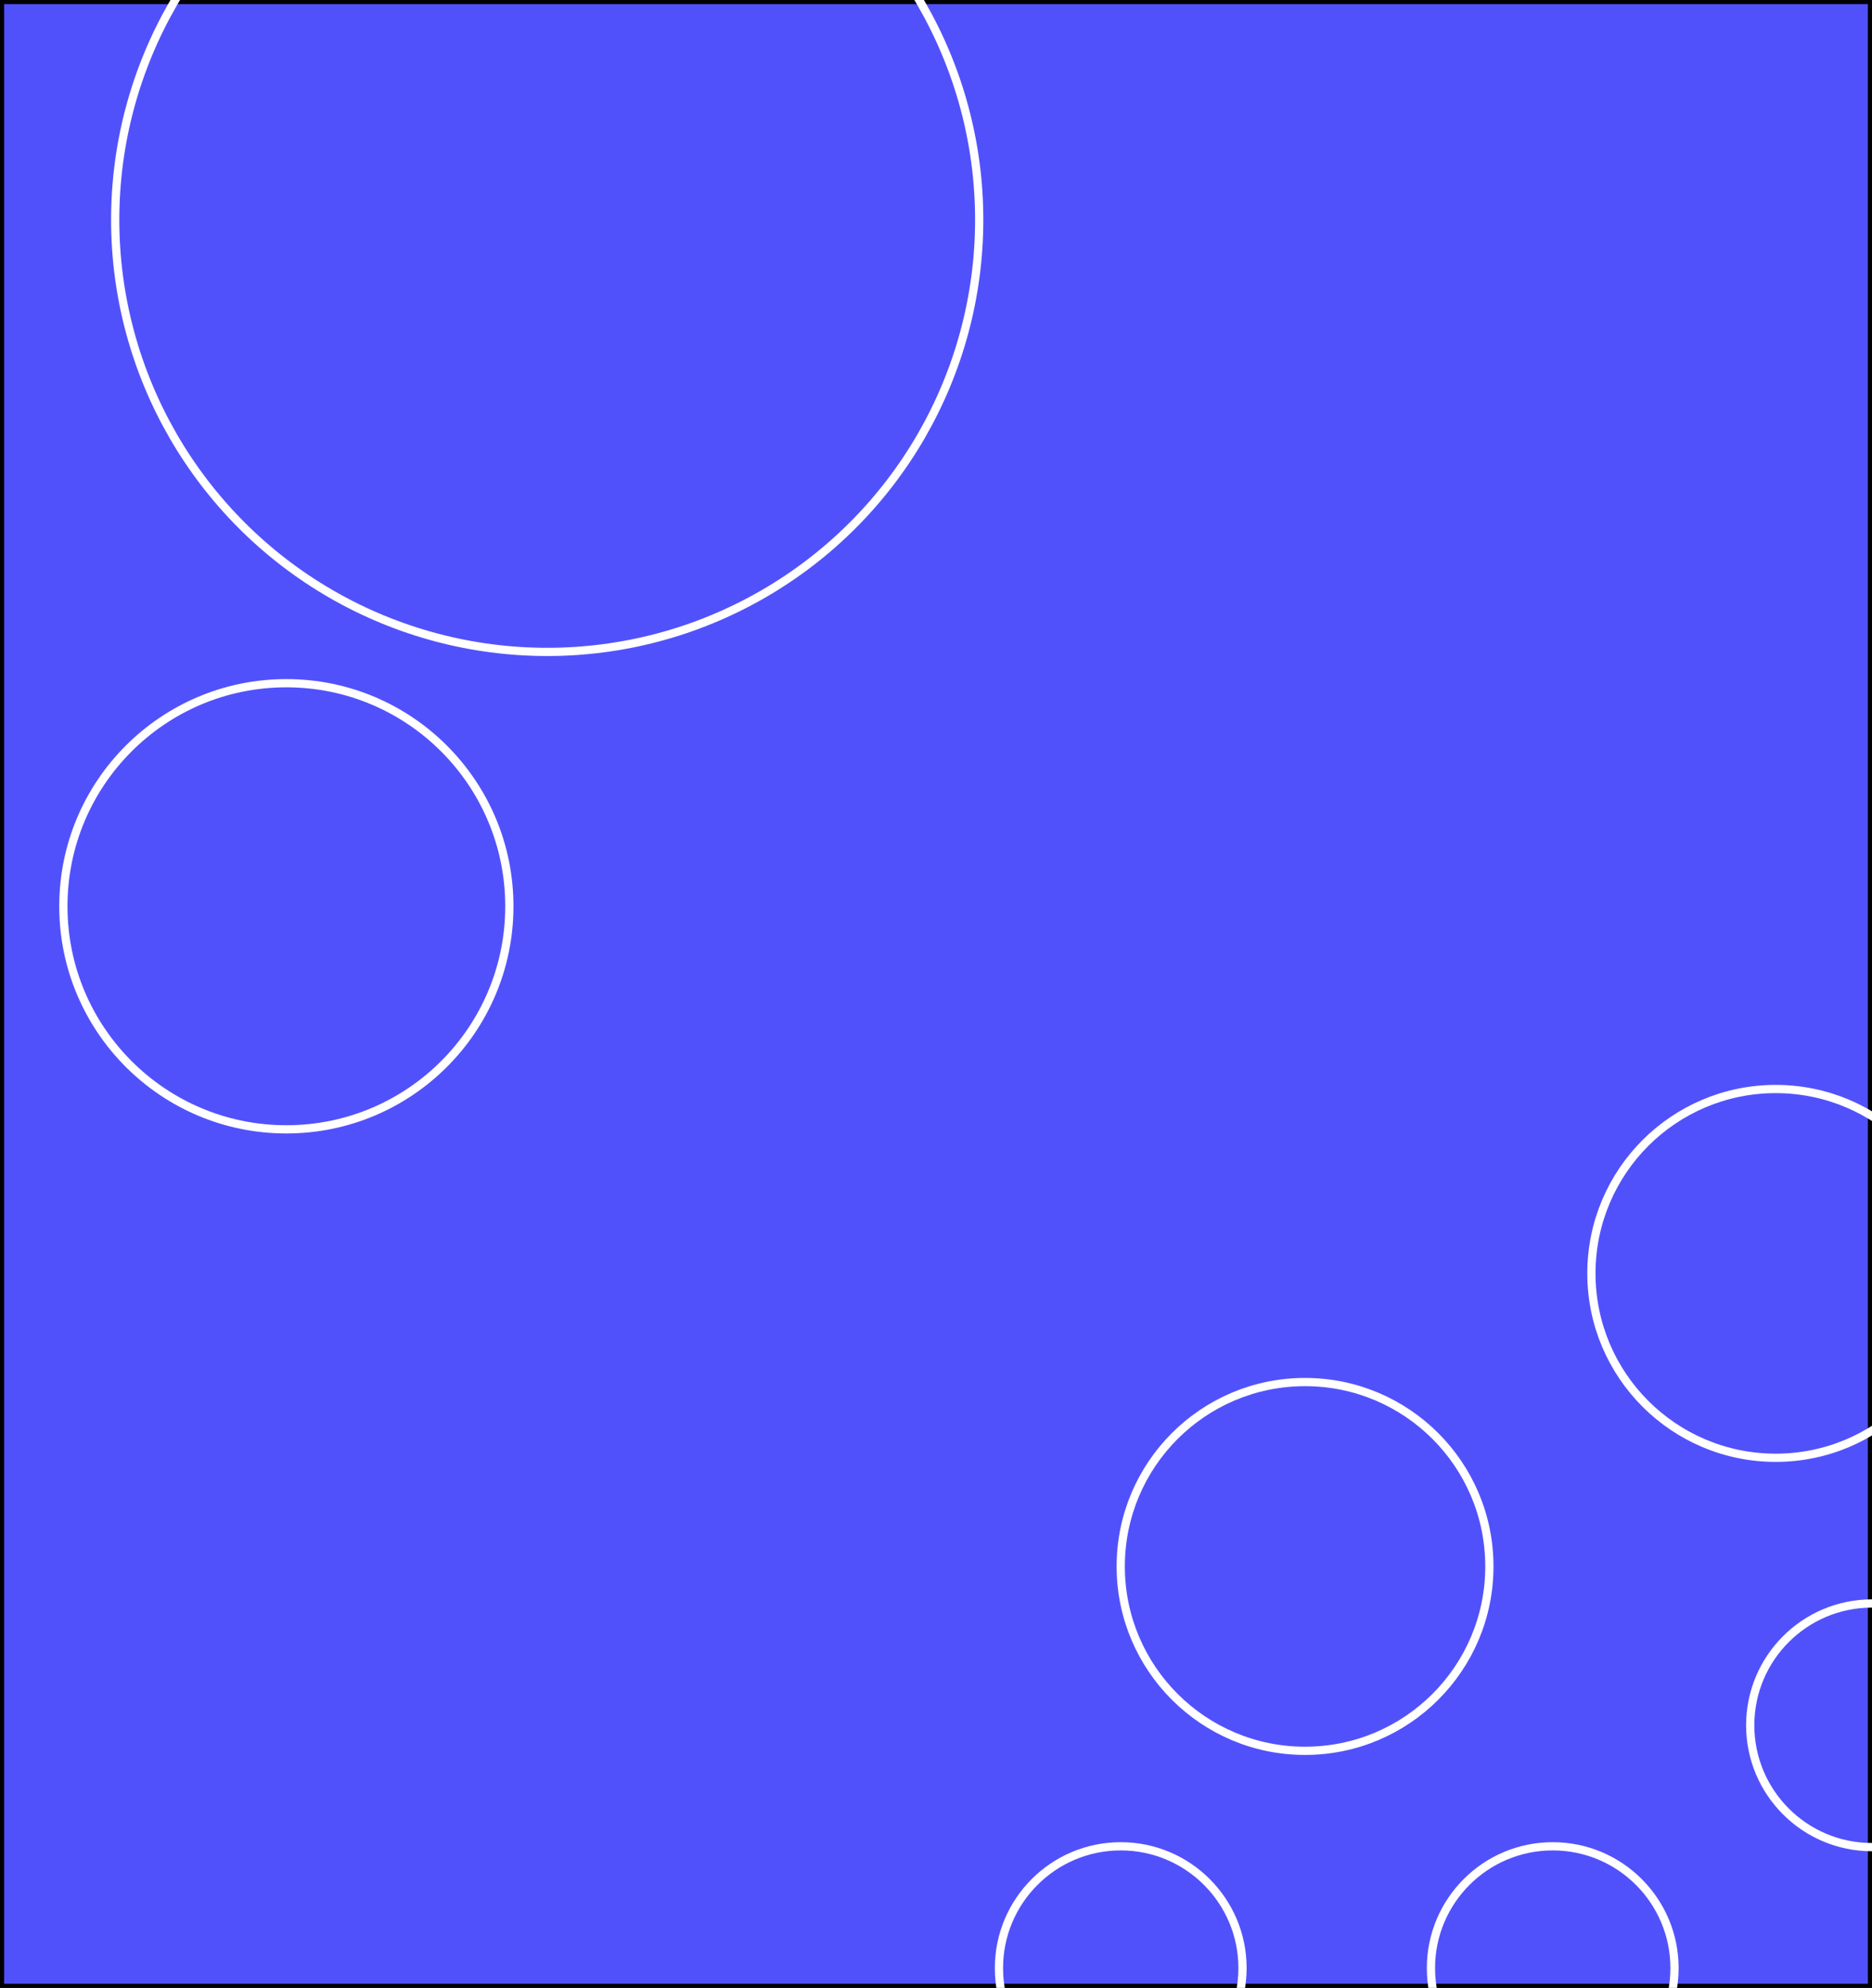 <?xml version="1.0" encoding="utf-8"?>
<!-- Generator: Adobe Illustrator 23.1.1, SVG Export Plug-In . SVG Version: 6.00 Build 0)  -->
<svg version="1.1" id="Layer_1" xmlns="http://www.w3.org/2000/svg" xmlns:xlink="http://www.w3.org/1999/xlink" x="0px" y="0px"
	 viewBox="0 0 227.5 241.5" style="enable-background:new 0 0 227.5 241.5;" xml:space="preserve">
<rect x="0" y="0" width="227.5" height="241.5" fill="#333333" stroke="none"/>
<style type="text/css">
	.st0{fill:#5151FC;stroke:#000000;stroke-miterlimit:10;}
	.st1{clip-path:url(#SVGID_2_);}
	.st2{fill:none;stroke:#FFFFFF;stroke-miterlimit:10;}
</style>
<rect class="st0" width="227.5" height="241.5"/>
<g>
	<g>
		<g>
			<g>
				<defs>
					<rect id="SVGID_1_" width="227.5" height="241.5"/>
				</defs>
				<clipPath id="SVGID_2_">
					<use xlink:href="#SVGID_1_"  style="overflow:visible;"/>
				</clipPath>
				<g class="st1">
					<circle class="st2" cx="34.8" cy="110.1" r="27.1"/>
					<circle class="st2" cx="227.5" cy="209.6" r="14.8"/>
					<circle class="st2" cx="66.5" cy="26.7" r="52.5"/>
					<circle class="st2" cx="136.2" cy="239.1" r="14.8"/>
					<circle class="st2" cx="188.7" cy="239.1" r="14.8"/>
					<circle class="st2" cx="215.8" cy="154.7" r="22.4"/>
					<circle class="st2" cx="158.6" cy="190.3" r="22.4"/>
				</g>
			</g>
		</g>
	</g>
</g>
</svg>
